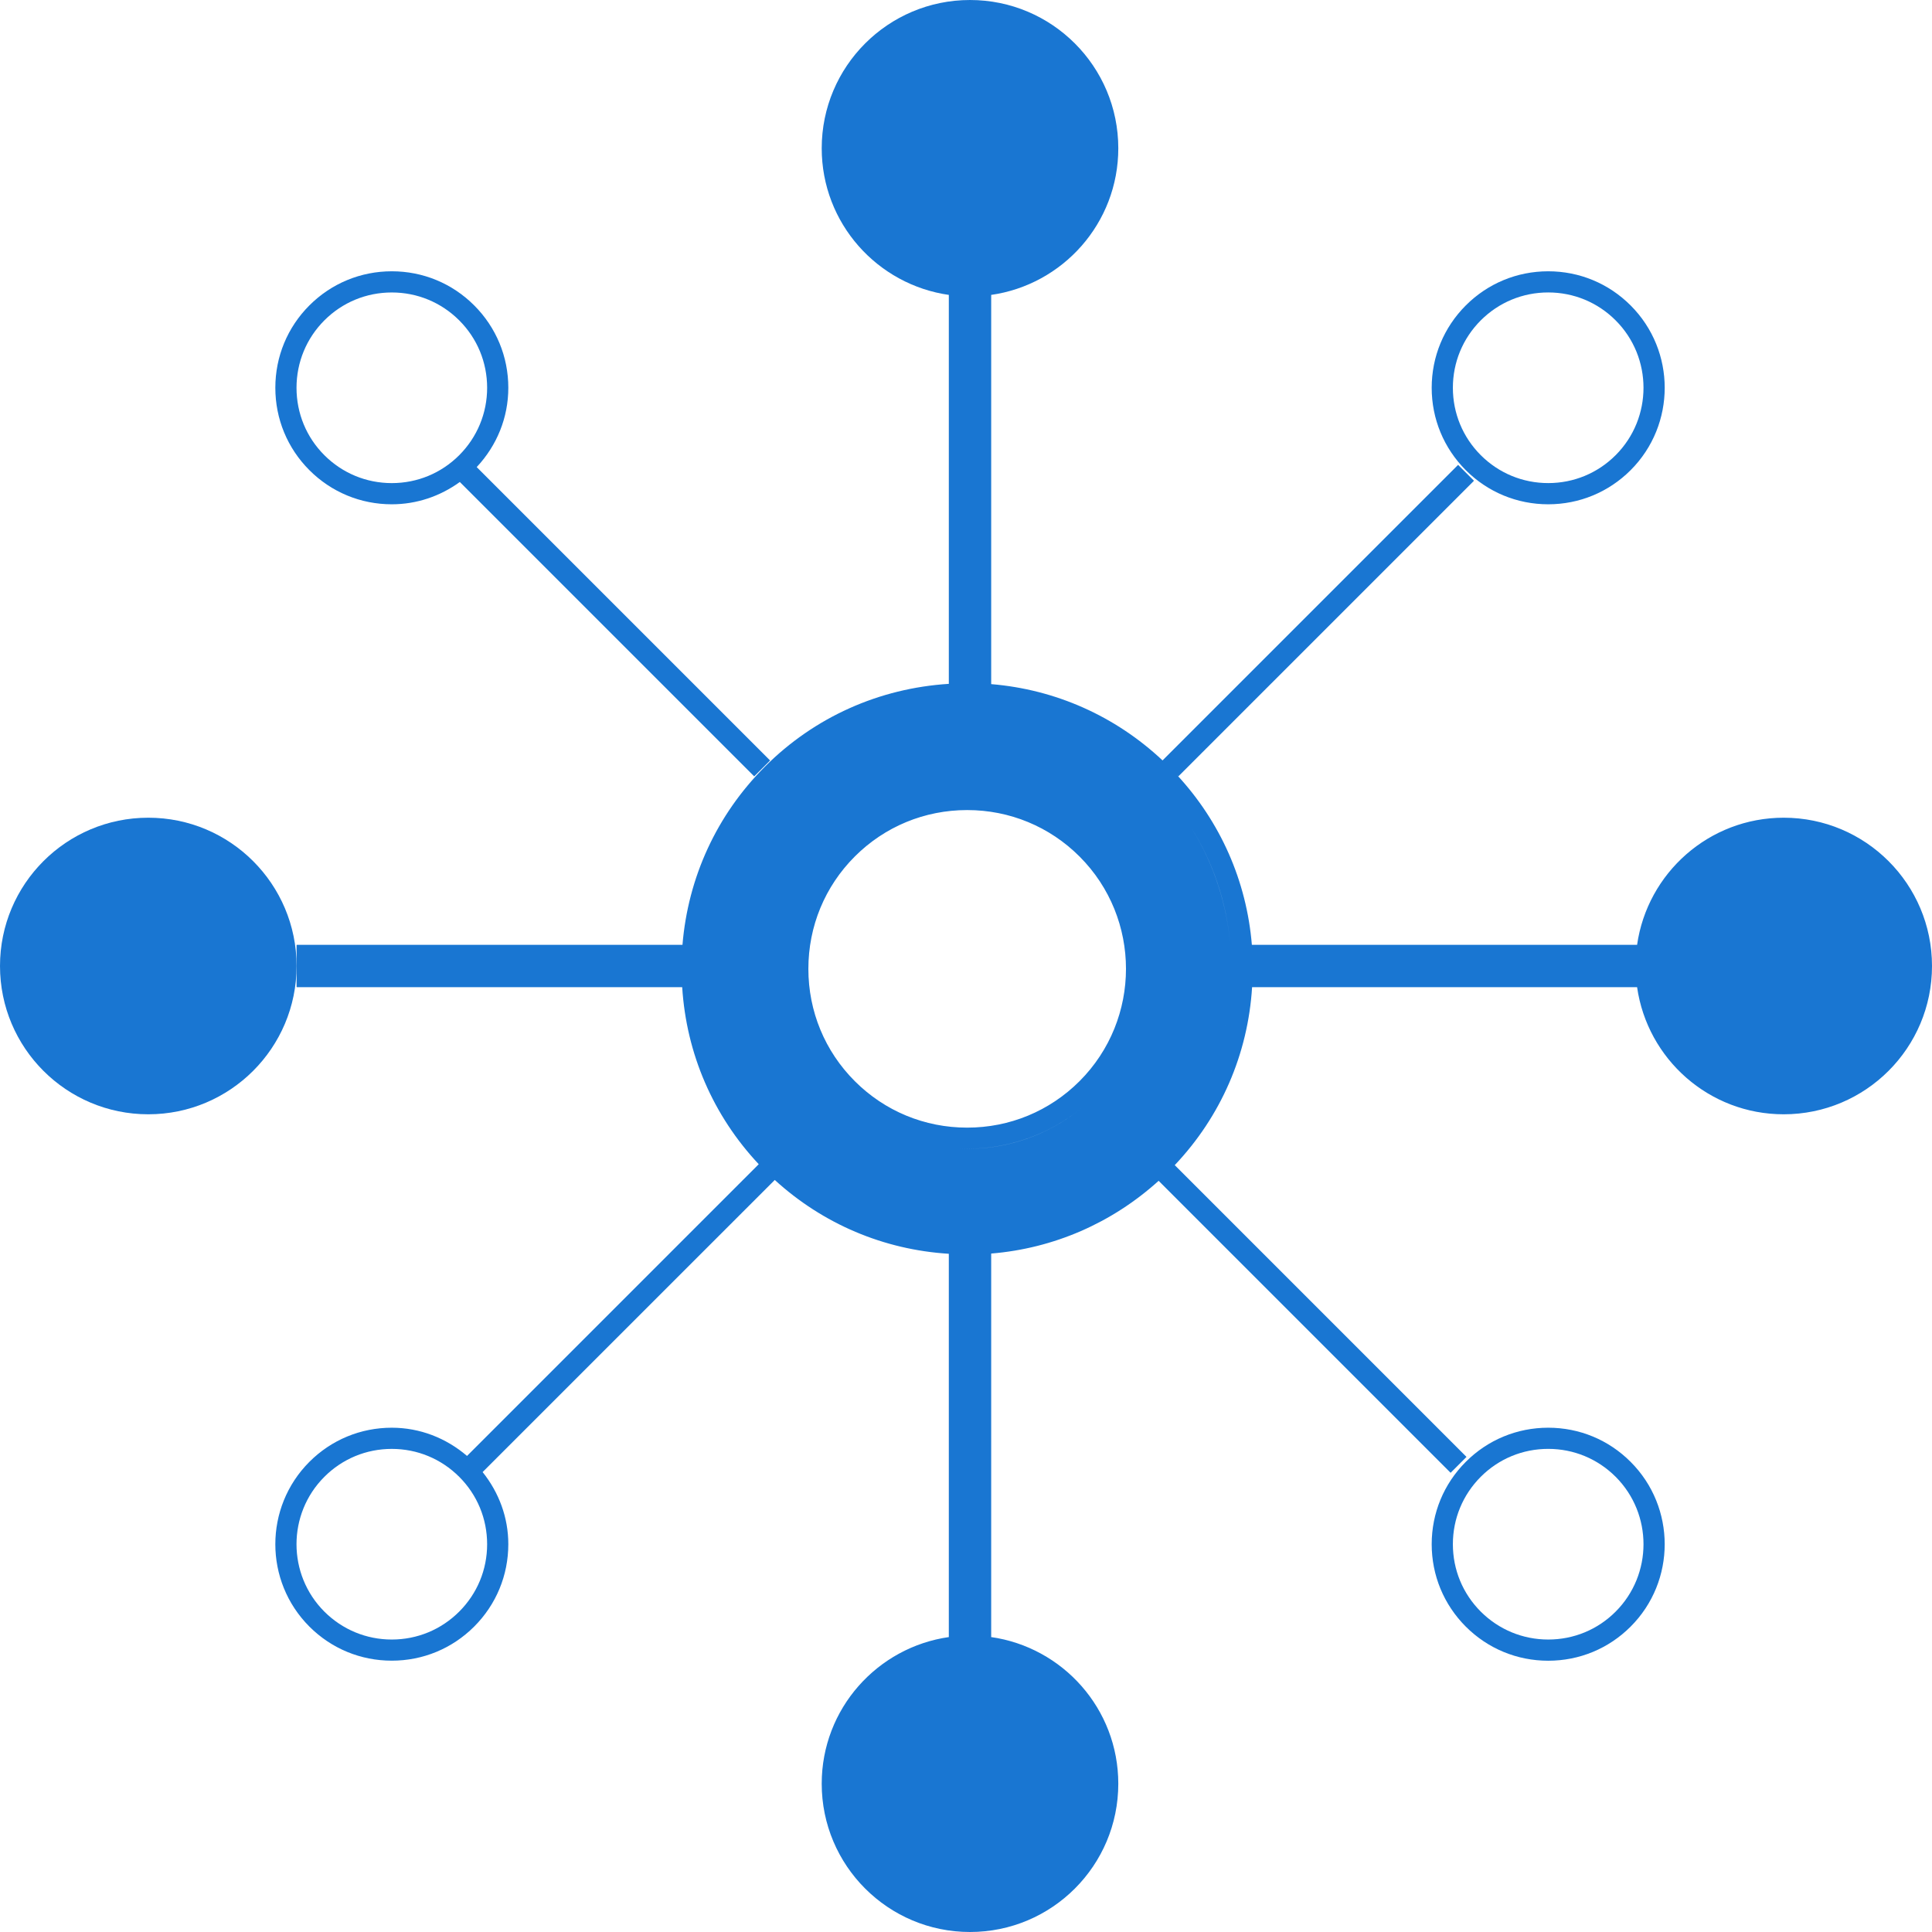 <?xml version="1.0" encoding="iso-8859-1"?>
<!-- Generator: Adobe Illustrator 16.0.0, SVG Export Plug-In . SVG Version: 6.00 Build 0)  -->
<!DOCTYPE svg PUBLIC "-//W3C//DTD SVG 1.1//EN" "http://www.w3.org/Graphics/SVG/1.1/DTD/svg11.dtd">
<svg xmlns="http://www.w3.org/2000/svg" xmlns:xlink="http://www.w3.org/1999/xlink" version="1.1" id="Capa_1" x="0px" y="0px" width="512px" height="512px" viewBox="0 0 91.2 91.2" style="enable-background:new 0 0 91.2 91.2;" xml:space="preserve">
<g>
	<g>
		<path d="M84.2,38.6c-3.524,0-6.435,2.609-6.921,6H59.094c-0.248-3.007-1.481-5.803-3.541-8.024l0.072,0.072l13.954-13.954    l-0.75-0.75L54.878,35.895c-2.231-2.094-5.053-3.35-8.089-3.601v-18.37h-0.021c3.401-0.477,6.021-3.391,6.021-6.924    c0-3.866-3.134-7-7-7c-3.865,0-7,3.134-7,7c0,3.533,2.621,6.447,6.022,6.924h-0.022v18.357c-3.283,0.207-6.34,1.566-8.68,3.907    c-2.277,2.277-3.631,5.231-3.893,8.412H14v1v1h18.203c0.197,3.139,1.459,6.062,3.613,8.356l-13.77,13.771    c-0.994-0.849-2.23-1.332-3.552-1.332c-1.469,0-2.85,0.572-3.889,1.611c-2.144,2.145-2.144,5.633,0,7.777    c1.039,1.039,2.42,1.609,3.889,1.609c1.47,0,2.851-0.571,3.89-1.61c1.039-1.039,1.611-2.42,1.611-3.89    c0-1.256-0.44-2.435-1.213-3.403L36.573,55.7c2.274,2.077,5.142,3.293,8.216,3.485v18.09h0.022    c-3.401,0.478-6.022,3.392-6.022,6.925c0,3.866,3.135,7,7,7c3.866,0,7-3.134,7-7c0-3.533-2.62-6.447-6.021-6.925h0.021V59.174    c2.954-0.244,5.702-1.441,7.904-3.434l13.783,13.783l0.75-0.75L55.454,55c2.181-2.303,3.454-5.242,3.651-8.4h18.174    c0.486,3.392,3.396,6,6.921,6c3.866,0,7-3.133,7-7C91.2,41.734,88.066,38.6,84.2,38.6z M57.945,47.987    c-0.088,0.489-0.211,0.968-0.355,1.438C57.736,48.952,57.857,48.473,57.945,47.987z M21.677,76.076    c-0.85,0.85-1.98,1.318-3.183,1.318s-2.332-0.469-3.182-1.317c-1.754-1.754-1.754-4.61,0-6.364c0.85-0.85,1.979-1.318,3.182-1.318    s2.333,0.469,3.183,1.318c0.851,0.85,1.318,1.98,1.318,3.182C22.995,74.098,22.527,75.227,21.677,76.076z M45.256,54.221    c2.139,0.098,4.242-0.608,5.872-1.982C49.499,53.612,47.409,54.322,45.256,54.221z M50.959,51.037    c-1.415,1.414-3.298,2.193-5.304,2.193c-2.006,0-3.89-0.779-5.303-2.193c-1.414-1.414-2.193-3.297-2.193-5.303    c0-2.005,0.778-3.889,2.192-5.303s3.298-2.192,5.304-2.192c2.006,0,3.89,0.779,5.304,2.192    C53.883,43.354,53.883,48.112,50.959,51.037z M58.079,44.6L58.079,44.6c-0.175-1.925-0.774-3.818-1.836-5.51    C57.285,40.745,57.902,42.625,58.079,44.6z M57.014,50.949c-0.221,0.479-0.47,0.943-0.75,1.393    C56.545,51.891,56.795,51.426,57.014,50.949z M57.574,49.491c-0.151,0.479-0.334,0.95-0.542,1.407    C57.241,50.438,57.424,49.969,57.574,49.491z" fill="#1976d2"/>
		<circle cx="7" cy="45.6" r="7" fill="#1976d2"/>
		<path d="M73.084,23.805c1.469,0,2.85-0.572,3.889-1.61c2.146-2.145,2.146-5.634,0-7.778c-1.039-1.039-2.42-1.611-3.89-1.611    c-1.469,0-2.851,0.572-3.89,1.611c-1.038,1.039-1.61,2.42-1.61,3.889c0,1.468,0.572,2.849,1.61,3.889    C70.232,23.233,71.614,23.805,73.084,23.805z M69.9,15.123c0.851-0.85,1.979-1.318,3.183-1.318s2.333,0.468,3.183,1.318    c1.754,1.754,1.754,4.609,0,6.364c-0.85,0.85-1.979,1.317-3.182,1.317s-2.333-0.468-3.184-1.317    c-0.85-0.851-1.317-1.981-1.317-3.182S69.051,15.974,69.9,15.123z" fill="#1976d2"/>
		<path d="M73.084,67.395c-1.47,0-2.852,0.572-3.891,1.611c-1.038,1.038-1.61,2.42-1.61,3.889s0.572,2.851,1.61,3.89    c1.039,1.039,2.421,1.61,3.891,1.61c1.471,0,2.852-0.572,3.889-1.61c2.145-2.144,2.146-5.634,0-7.778    C75.936,67.967,74.555,67.395,73.084,67.395z M76.266,76.077c-0.85,0.851-1.979,1.317-3.182,1.317s-2.333-0.469-3.184-1.317    c-0.85-0.851-1.317-1.979-1.317-3.183s0.468-2.332,1.317-3.183c0.851-0.85,1.979-1.317,3.184-1.317    c1.202,0,2.332,0.469,3.182,1.317C78.02,71.467,78.02,74.322,76.266,76.077z" fill="#1976d2"/>
		<path d="M18.494,23.805c1.173,0,2.281-0.378,3.212-1.053l13.896,13.896l0.75-0.75L22.503,22.049    c0.956-1.022,1.492-2.339,1.492-3.743c0-1.469-0.572-2.851-1.611-3.89c-1.038-1.039-2.419-1.61-3.889-1.61    c-1.47,0-2.852,0.572-3.89,1.61c-1.037,1.037-1.608,2.418-1.608,3.889c0,1.471,0.571,2.852,1.608,3.889    C15.643,23.233,17.024,23.805,18.494,23.805z M15.312,15.123c0.85-0.85,1.979-1.317,3.183-1.317c1.202,0,2.332,0.468,3.182,1.317    c0.851,0.85,1.318,1.98,1.318,3.183c0,1.201-0.469,2.331-1.318,3.182c-0.85,0.85-1.979,1.317-3.183,1.317    c-1.202,0-2.332-0.468-3.182-1.317c-0.849-0.848-1.315-1.979-1.315-3.182S14.464,15.972,15.312,15.123z" fill="#1976d2"/>
	</g>
</g>
<g>
</g>
<g>
</g>
<g>
</g>
<g>
</g>
<g>
</g>
<g>
</g>
<g>
</g>
<g>
</g>
<g>
</g>
<g>
</g>
<g>
</g>
<g>
</g>
<g>
</g>
<g>
</g>
<g>
</g>
</svg>
